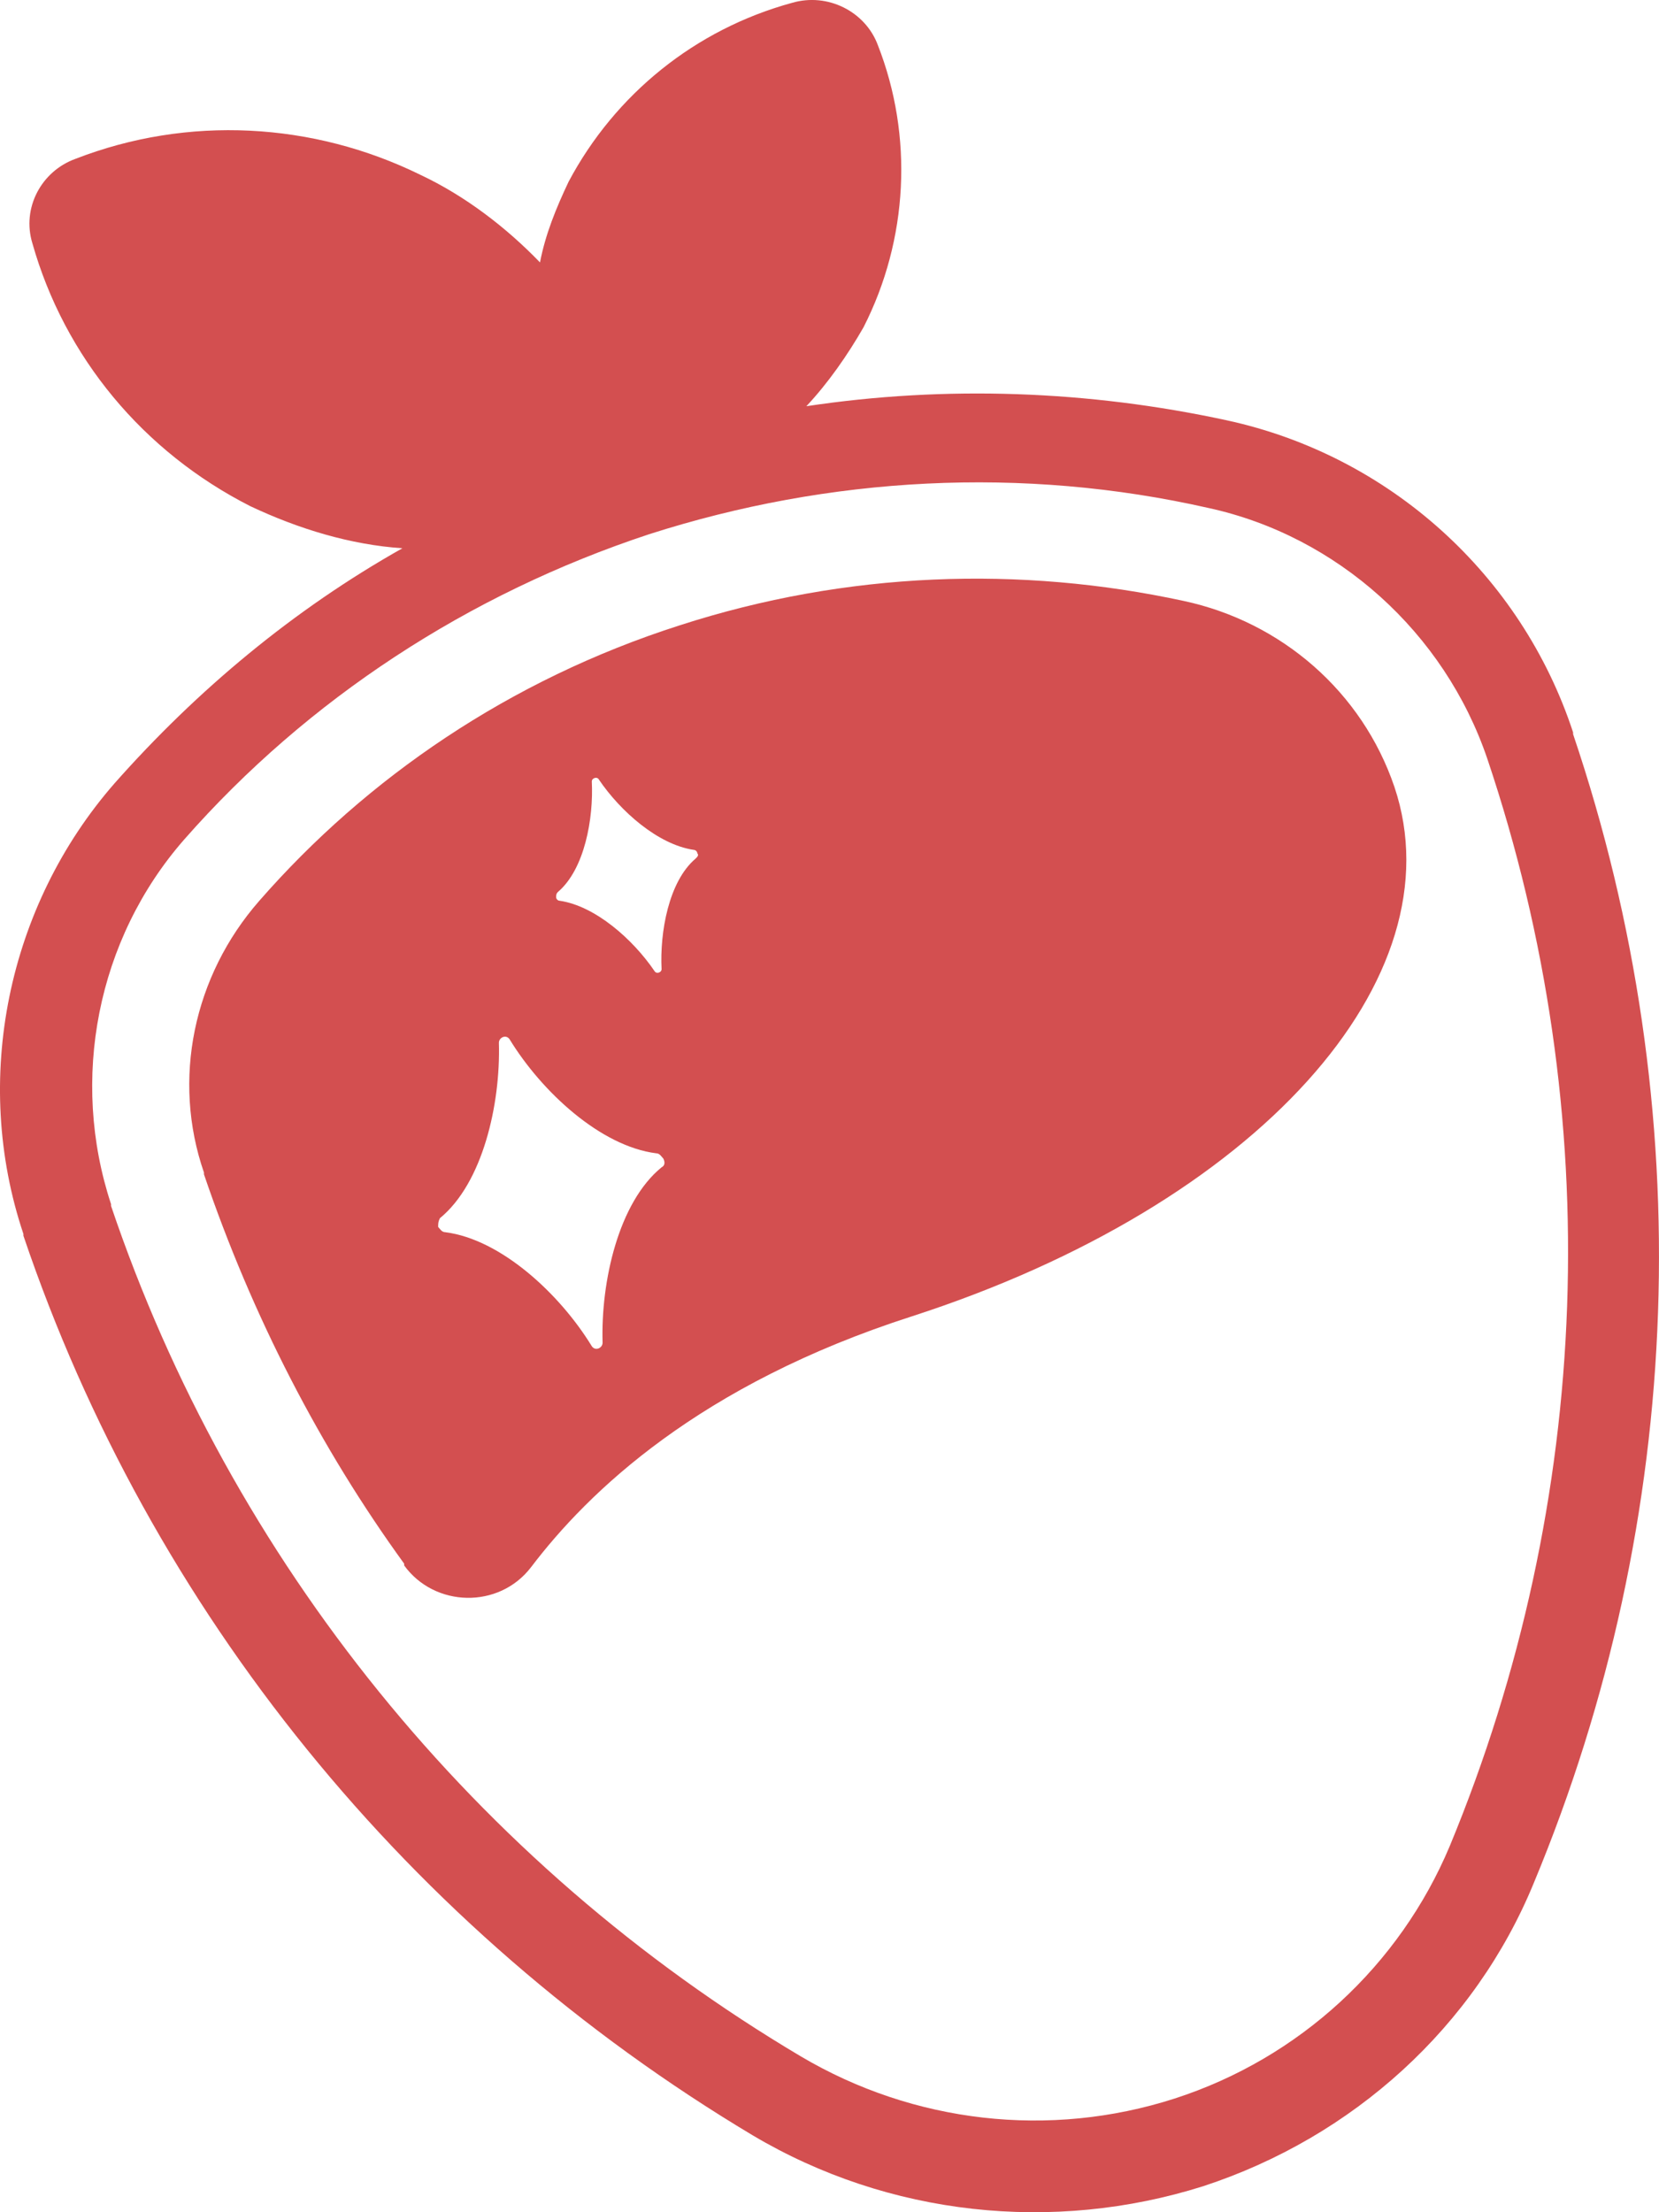 <svg width="18" height="24" viewBox="0 0 18 24" fill="none" xmlns="http://www.w3.org/2000/svg">
<path d="M13.306 4.559C11.813 4.236 10.261 4.179 8.749 4.407C8.981 4.16 9.195 3.855 9.369 3.551C9.854 2.6 9.912 1.477 9.524 0.488C9.389 0.126 8.981 -0.083 8.593 0.031C7.546 0.317 6.674 1.021 6.169 1.972C6.034 2.257 5.917 2.543 5.859 2.847C5.491 2.466 5.045 2.124 4.56 1.896C3.396 1.325 2.039 1.249 0.817 1.724C0.448 1.858 0.235 2.257 0.351 2.638C0.7 3.874 1.554 4.902 2.717 5.492C3.241 5.739 3.803 5.91 4.366 5.948C3.183 6.614 2.136 7.489 1.243 8.498C0.08 9.829 -0.308 11.713 0.254 13.387V13.406C1.631 17.478 4.443 20.94 8.167 23.166C9.641 24.041 11.425 24.232 13.054 23.718C14.683 23.185 16.002 21.987 16.642 20.427C18.29 16.469 18.445 12.036 17.068 7.965V7.946C16.506 6.234 15.071 4.94 13.306 4.559ZM16.137 8.231C17.437 12.093 17.282 16.279 15.73 20.027C15.187 21.321 14.101 22.329 12.744 22.767C11.386 23.204 9.912 23.033 8.69 22.31C5.161 20.217 2.504 16.926 1.205 13.083V13.064C0.759 11.713 1.049 10.191 2 9.106C3.338 7.584 5.083 6.443 7.042 5.796C9.001 5.168 11.095 5.054 13.112 5.511C14.508 5.815 15.672 6.861 16.137 8.231Z" fill="#D34F50"/>
<path d="M15.129 8.536C14.78 7.508 13.907 6.747 12.841 6.519C11.076 6.138 9.195 6.195 7.372 6.785C5.529 7.375 3.978 8.44 2.814 9.772C2.097 10.59 1.864 11.713 2.213 12.721V12.74C2.737 14.281 3.474 15.708 4.385 16.964C4.385 16.964 4.385 16.964 4.385 16.983C4.715 17.439 5.413 17.458 5.762 17.002C6.383 16.184 7.585 15.023 9.893 14.281C13.655 13.064 15.827 10.609 15.129 8.536ZM7.178 12.664C6.712 13.044 6.518 13.901 6.538 14.567C6.538 14.624 6.46 14.662 6.421 14.605C6.072 14.034 5.432 13.444 4.831 13.368C4.792 13.368 4.773 13.33 4.754 13.311C4.754 13.273 4.754 13.254 4.773 13.216C5.238 12.835 5.432 11.979 5.413 11.313C5.413 11.256 5.49 11.218 5.529 11.275C5.878 11.846 6.518 12.436 7.12 12.512C7.158 12.512 7.178 12.55 7.197 12.569C7.216 12.607 7.216 12.645 7.178 12.664ZM7.546 9.316C7.255 9.563 7.158 10.115 7.178 10.514C7.178 10.552 7.12 10.571 7.1 10.533C6.867 10.191 6.46 9.829 6.072 9.772C6.053 9.772 6.034 9.753 6.034 9.734C6.034 9.715 6.034 9.696 6.053 9.677C6.344 9.43 6.441 8.878 6.421 8.478C6.421 8.44 6.48 8.421 6.499 8.459C6.732 8.802 7.139 9.163 7.527 9.22C7.546 9.22 7.566 9.239 7.566 9.258C7.585 9.277 7.566 9.297 7.546 9.316Z" fill="#D34F50"/>
</svg>

